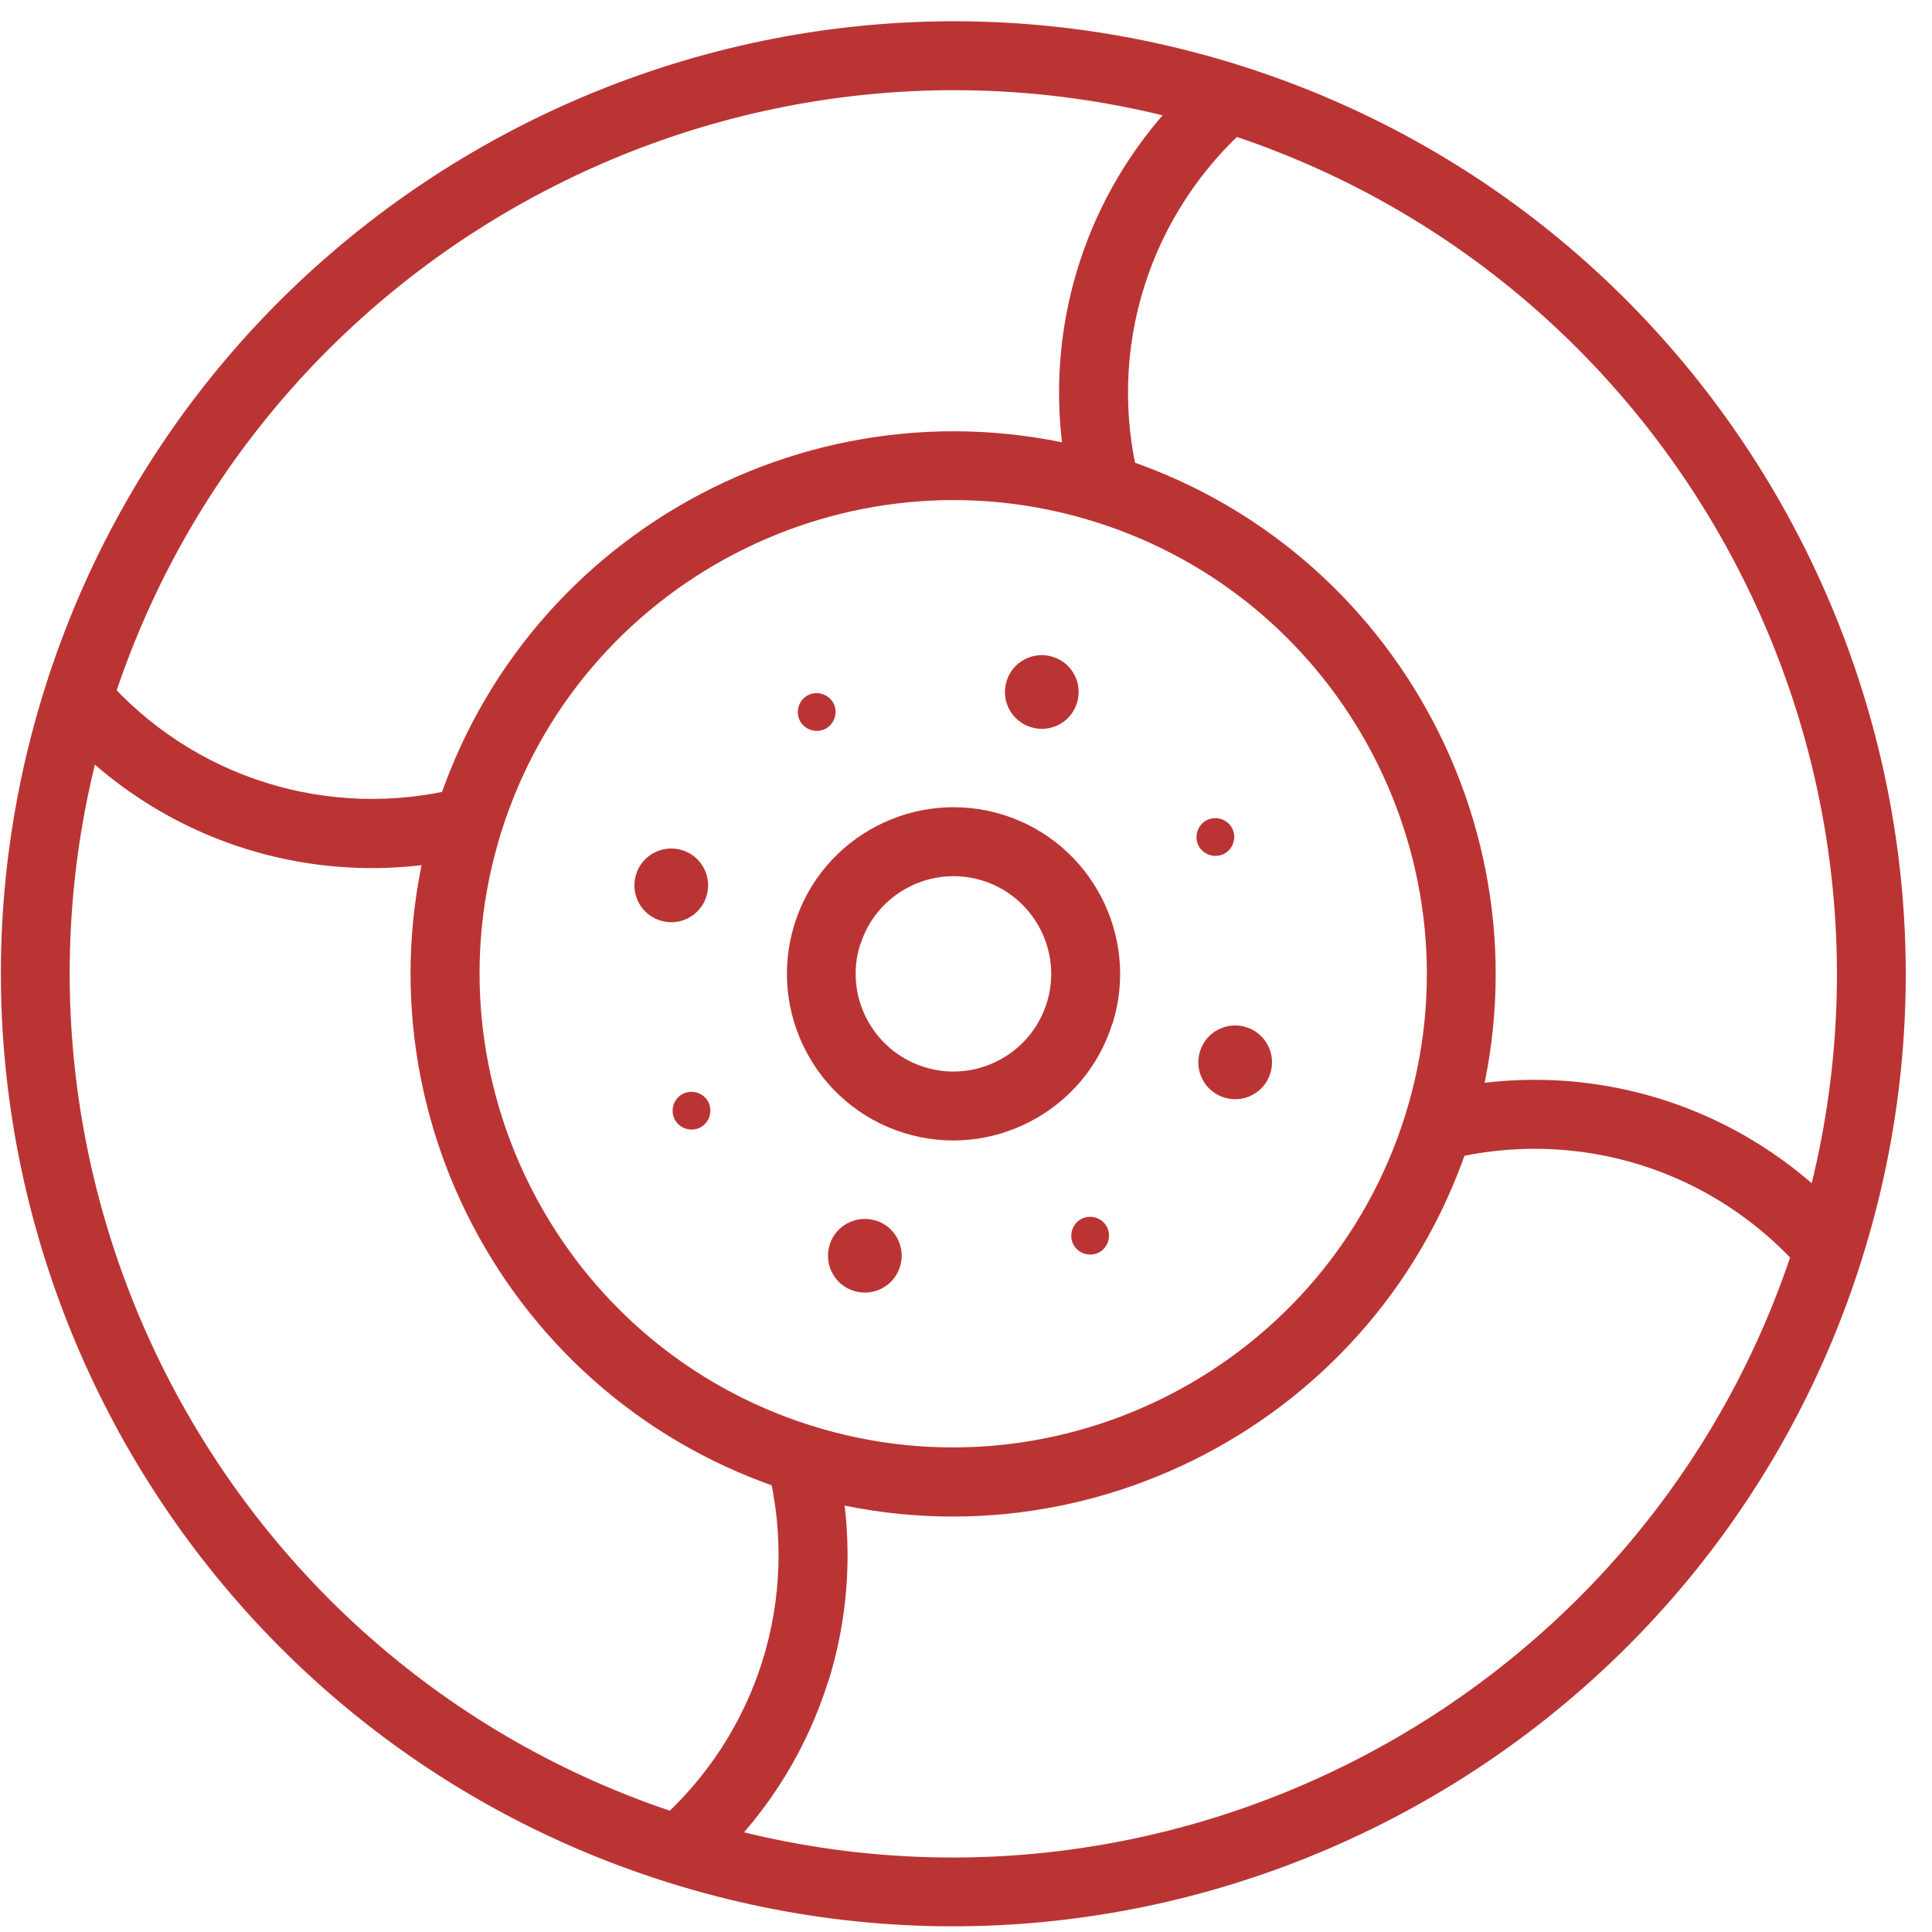 <svg width="67" height="67" viewBox="0 0 67 67" fill="none" xmlns="http://www.w3.org/2000/svg">
<path d="M22.06 30.32C21.846 30.992 22.222 31.715 22.895 31.922C23.567 32.136 24.29 31.76 24.497 31.088C24.711 30.416 24.335 29.692 23.663 29.485C22.991 29.271 22.267 29.648 22.06 30.32Z" fill="#BB3434"/>
<path d="M23.397 38.82C23.567 39.138 23.958 39.263 24.283 39.101C24.601 38.931 24.726 38.54 24.564 38.215C24.394 37.897 24.002 37.772 23.677 37.934C23.36 38.104 23.234 38.495 23.397 38.82Z" fill="#BB3434"/>
<path d="M37.222 43.156C37.392 43.473 37.783 43.599 38.108 43.436C38.426 43.266 38.551 42.875 38.389 42.55C38.219 42.232 37.827 42.107 37.502 42.269C37.185 42.439 37.059 42.831 37.222 43.156Z" fill="#BB3434"/>
<path d="M41.564 29.33C41.734 29.648 42.126 29.773 42.45 29.611C42.768 29.441 42.894 29.049 42.731 28.724C42.561 28.407 42.17 28.281 41.845 28.444C41.527 28.613 41.402 29.005 41.564 29.33Z" fill="#BB3434"/>
<path d="M27.739 24.995C27.909 25.312 28.3 25.438 28.625 25.275C28.943 25.105 29.069 24.714 28.906 24.389C28.736 24.072 28.345 23.946 28.02 24.108C27.702 24.278 27.577 24.67 27.739 24.995Z" fill="#BB3434"/>
<path d="M28.773 43.163C28.559 43.835 28.936 44.559 29.608 44.766C30.28 44.98 31.003 44.603 31.21 43.931C31.424 43.259 31.048 42.535 30.376 42.328C29.704 42.122 28.98 42.491 28.773 43.163Z" fill="#BB3434"/>
<path d="M41.616 36.457C41.402 37.129 41.778 37.853 42.45 38.06C43.123 38.274 43.846 37.897 44.053 37.225C44.267 36.553 43.891 35.829 43.218 35.622C42.547 35.408 41.823 35.785 41.616 36.457Z" fill="#BB3434"/>
<path d="M34.91 23.614C34.696 24.286 35.073 25.009 35.745 25.216C36.417 25.43 37.141 25.054 37.347 24.382C37.561 23.71 37.185 22.986 36.513 22.779C35.841 22.565 35.117 22.942 34.91 23.614Z" fill="#BB3434"/>
<path d="M51.01 39.411C47.901 49.308 37.325 54.832 27.422 51.73C17.525 48.621 11.994 38.045 15.103 28.141C18.212 18.244 28.788 12.713 38.691 15.822C48.588 18.931 54.112 29.507 51.003 39.411H51.01ZM17.385 28.85C14.675 37.491 19.497 46.73 28.138 49.441C36.779 52.151 46.017 47.328 48.728 38.687C51.438 30.046 46.616 20.807 37.975 18.097C29.334 15.386 20.096 20.209 17.385 28.85Z" fill="#BB3434"/>
<path d="M64.569 43.665C59.111 61.043 40.545 70.74 23.168 65.282C5.79 59.825 -3.906 41.258 1.551 23.88C7.009 6.502 25.583 -3.196 42.953 2.255C60.33 7.713 70.027 26.287 64.569 43.665ZM3.826 24.596C-1.233 40.718 7.762 57.949 23.884 63.008C40.006 68.067 57.236 59.071 62.294 42.949C67.353 26.826 58.358 9.596 42.244 4.537C26.122 -0.522 8.892 8.473 3.833 24.596H3.826Z" fill="#BB3434"/>
<path d="M38.573 35.504C37.621 38.54 34.371 40.238 31.336 39.286C28.293 38.333 26.602 35.083 27.555 32.041C28.507 28.998 31.757 27.306 34.799 28.259C37.835 29.212 39.533 32.461 38.581 35.504H38.573ZM29.829 32.757C29.268 34.537 30.265 36.442 32.052 37.004C33.832 37.565 35.737 36.568 36.299 34.788C36.86 33.008 35.863 31.102 34.083 30.541C32.303 29.98 30.39 30.977 29.837 32.757H29.829Z" fill="#BB3434"/>
<path d="M16.521 29.655C11.108 31.014 5.465 29.241 1.802 25.032L3.604 23.459C6.677 26.989 11.403 28.466 15.938 27.328L16.521 29.648V29.655Z" fill="#BB3434"/>
<path d="M28.714 58.325C27.916 60.866 26.425 63.192 24.32 65.031L22.754 63.229C26.277 60.157 27.761 55.43 26.624 50.895L28.943 50.312C29.622 53.023 29.519 55.785 28.721 58.325H28.714Z" fill="#BB3434"/>
<path d="M64.318 42.513L62.516 44.086C59.444 40.556 54.717 39.079 50.183 40.216L49.599 37.897C55.013 36.538 60.655 38.311 64.318 42.52V42.513Z" fill="#BB3434"/>
<path d="M39.496 16.649L37.177 17.233C35.819 11.819 37.591 6.177 41.801 2.513L43.366 4.315C39.851 7.388 38.352 12.107 39.496 16.649Z" fill="#BB3434"/>
</svg>
